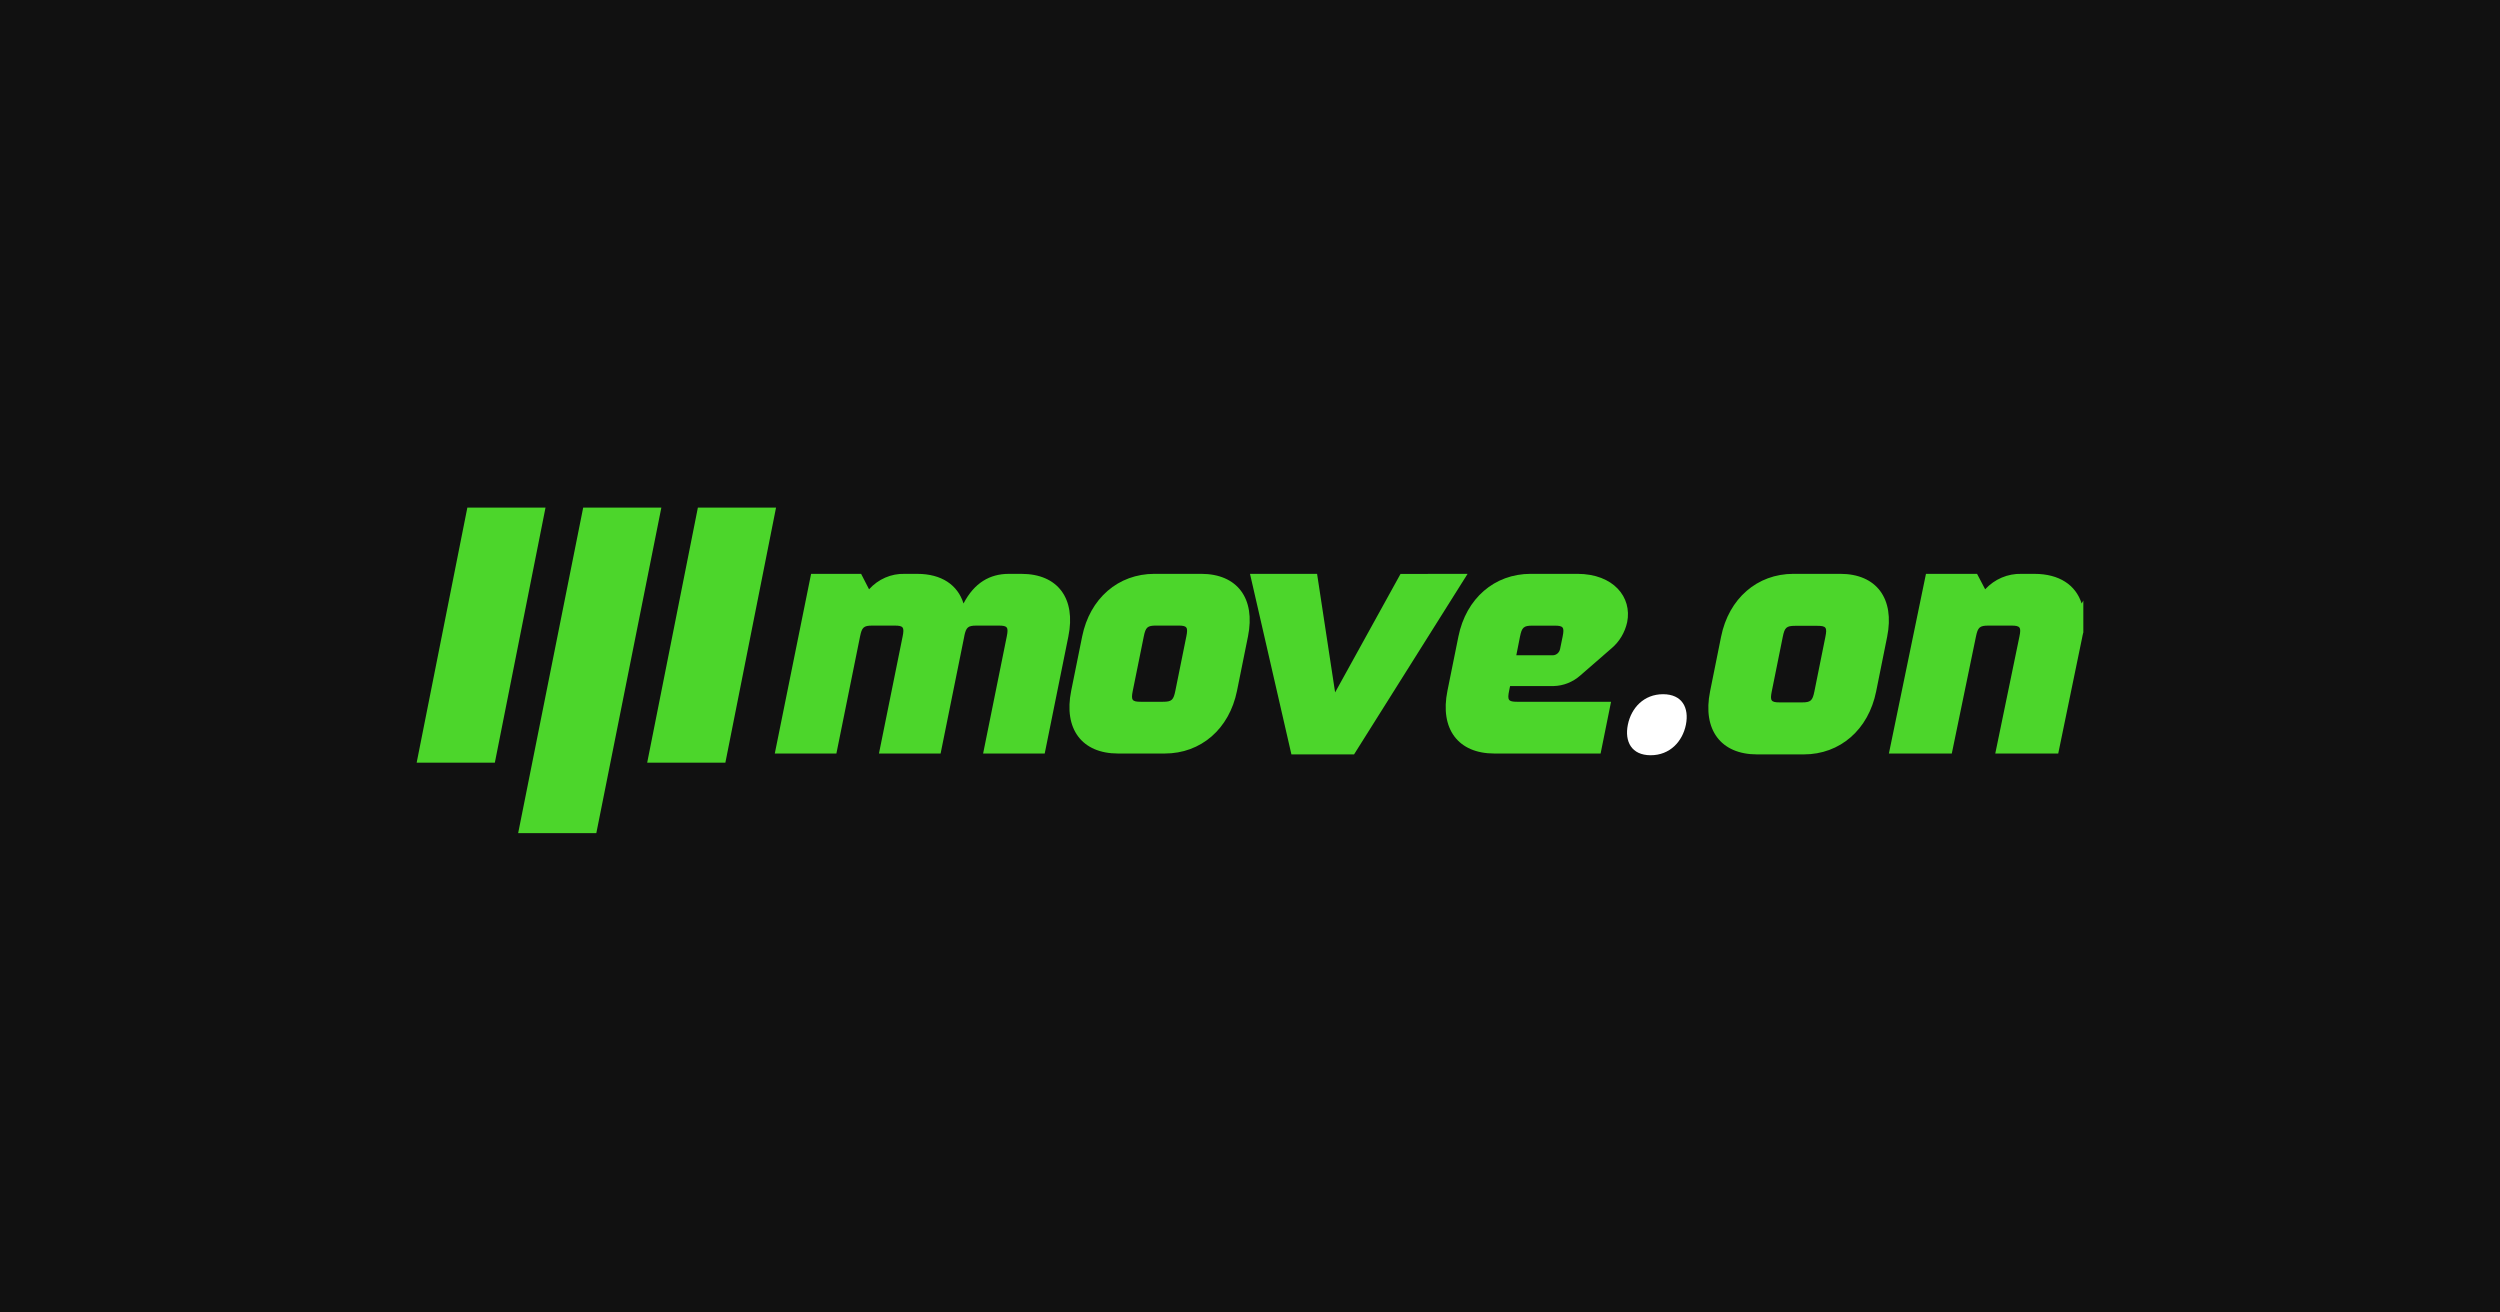 <svg width="1200" height="630" viewBox="0 0 1200 630" fill="none" xmlns="http://www.w3.org/2000/svg">
<rect width="1200" height="630" fill="#111111"/>
<g clip-path="url(#clip0)">
<path d="M512.812 305.515L501.462 361.699H471.895L483.245 305.515C484.135 301.099 483.619 300.285 479.429 300.285H468.755C464.593 300.285 463.721 301.099 462.84 305.403C462.84 305.403 462.84 305.478 462.84 305.515L451.49 361.699H421.897L433.256 305.515C434.145 301.099 433.629 300.285 429.431 300.285H418.757C414.559 300.285 413.714 301.108 412.824 305.515L401.465 361.699H371.898L389.324 275.454H413.34L417.147 282.864C419.337 280.438 421.988 278.525 424.927 277.248C427.867 275.972 431.029 275.36 434.207 275.454H440.336C451.9 275.454 459.7 280.74 462.493 289.675C467.661 279.739 475.151 275.454 484.197 275.454H490.335C507.706 275.454 516.539 287.252 512.812 305.515Z" fill="#4CD62B"/>
<path d="M599.029 305.506L593.754 331.628C590.063 349.892 576.454 361.69 559.064 361.69H536.666C519.304 361.69 510.471 349.882 514.162 331.619L519.437 305.506C523.119 287.243 536.729 275.444 554.127 275.444H576.56C593.888 275.444 602.729 287.243 599.029 305.506ZM569.435 305.506C570.325 301.09 569.809 300.276 565.619 300.276H554.946C550.747 300.276 549.902 301.099 549.013 305.506L543.729 331.619C542.84 336.035 543.364 336.849 547.554 336.849H558.228C562.417 336.849 563.271 336.026 564.161 331.619L569.435 305.506Z" fill="#4CD62B"/>
<path d="M781.036 298.676C779.953 303.579 777.342 307.959 773.617 311.12L758.558 324.218C754.947 327.412 750.405 329.208 745.687 329.308H724.838L724.366 331.619C723.477 336.035 723.993 336.849 728.191 336.849H773.306L768.289 361.69H717.268C699.905 361.69 691.072 349.882 694.764 331.619L700.039 305.506C703.73 287.243 717.339 275.444 734.729 275.444H757.18C774.498 275.482 783.455 286.662 781.036 298.676ZM750.064 305.543C750.953 301.127 750.437 300.313 746.239 300.313H735.565C731.384 300.304 730.495 301.136 729.605 305.543L727.826 314.535H745.438C746.228 314.5 746.985 314.196 747.596 313.667C748.206 313.138 748.635 312.415 748.818 311.606L750.064 305.543Z" fill="#4CD62B"/>
<path d="M809.234 347.865C807.597 355.958 801.522 362.516 792.334 362.516C783.145 362.516 779.73 355.967 781.366 347.865C783.003 339.762 789.078 333.222 798.267 333.222C807.455 333.222 810.844 339.762 809.234 347.865Z" fill="white"/>
<path d="M279.93 243.649H317.449L286.237 399.889H248.718L279.93 243.649Z" fill="#4CD62B"/>
<path d="M334.981 243.649H372.5L348.181 366.066H310.653L334.981 243.649Z" fill="#4CD62B"/>
<path d="M224.328 243.649H261.847L237.528 366.066H200L224.328 243.649Z" fill="#4CD62B"/>
<path d="M704.444 275.444L649.945 362.111H619.879L600 275.444H632.197L640.855 332.354L672.247 275.491L704.444 275.444Z" fill="#4CD62B"/>
<path d="M905.833 305.653L900.55 331.903C896.853 350.255 883.222 362.111 865.804 362.111H843.371C825.98 362.111 817.133 350.246 820.831 331.893L826.114 305.653C829.802 287.3 843.433 275.444 860.86 275.444H883.328C900.684 275.444 909.539 287.3 905.833 305.653ZM876.192 305.653C877.083 301.215 876.566 300.397 872.37 300.397H861.679C857.474 300.397 856.628 301.224 855.737 305.653L850.445 331.893C849.554 336.331 850.079 337.149 854.276 337.149H864.967C869.163 337.149 870.018 336.322 870.909 331.893L876.192 305.653Z" fill="#4CD62B"/>
<path d="M1050.58 305.515L1038.99 361.699H1008.79L1020.38 305.515C1021.29 301.099 1020.76 300.285 1016.49 300.285H1005.58C1001.33 300.285 1000.44 301.099 999.544 305.403C999.544 305.403 999.544 305.478 999.544 305.515L987.952 361.699H957.729L969.33 305.515C970.238 301.099 969.711 300.285 965.424 300.285H954.523C950.235 300.285 949.372 301.108 948.463 305.515L936.863 361.699H906.667L924.463 275.454H948.99L952.878 282.864C955.115 280.438 957.822 278.525 960.824 277.248C963.826 275.972 967.055 275.36 970.302 275.454H976.561C988.37 275.454 996.337 280.74 999.19 289.675C1004.47 279.739 1012.12 275.454 1021.36 275.454H1027.62C1045.36 275.454 1054.39 287.252 1050.58 305.515Z" fill="#4CD62B"/>
</g>
<defs>
<clipPath id="clip0">
<rect width="800" height="168.889" fill="white" transform="translate(200 231)"/>
</clipPath>
</defs>
</svg>
